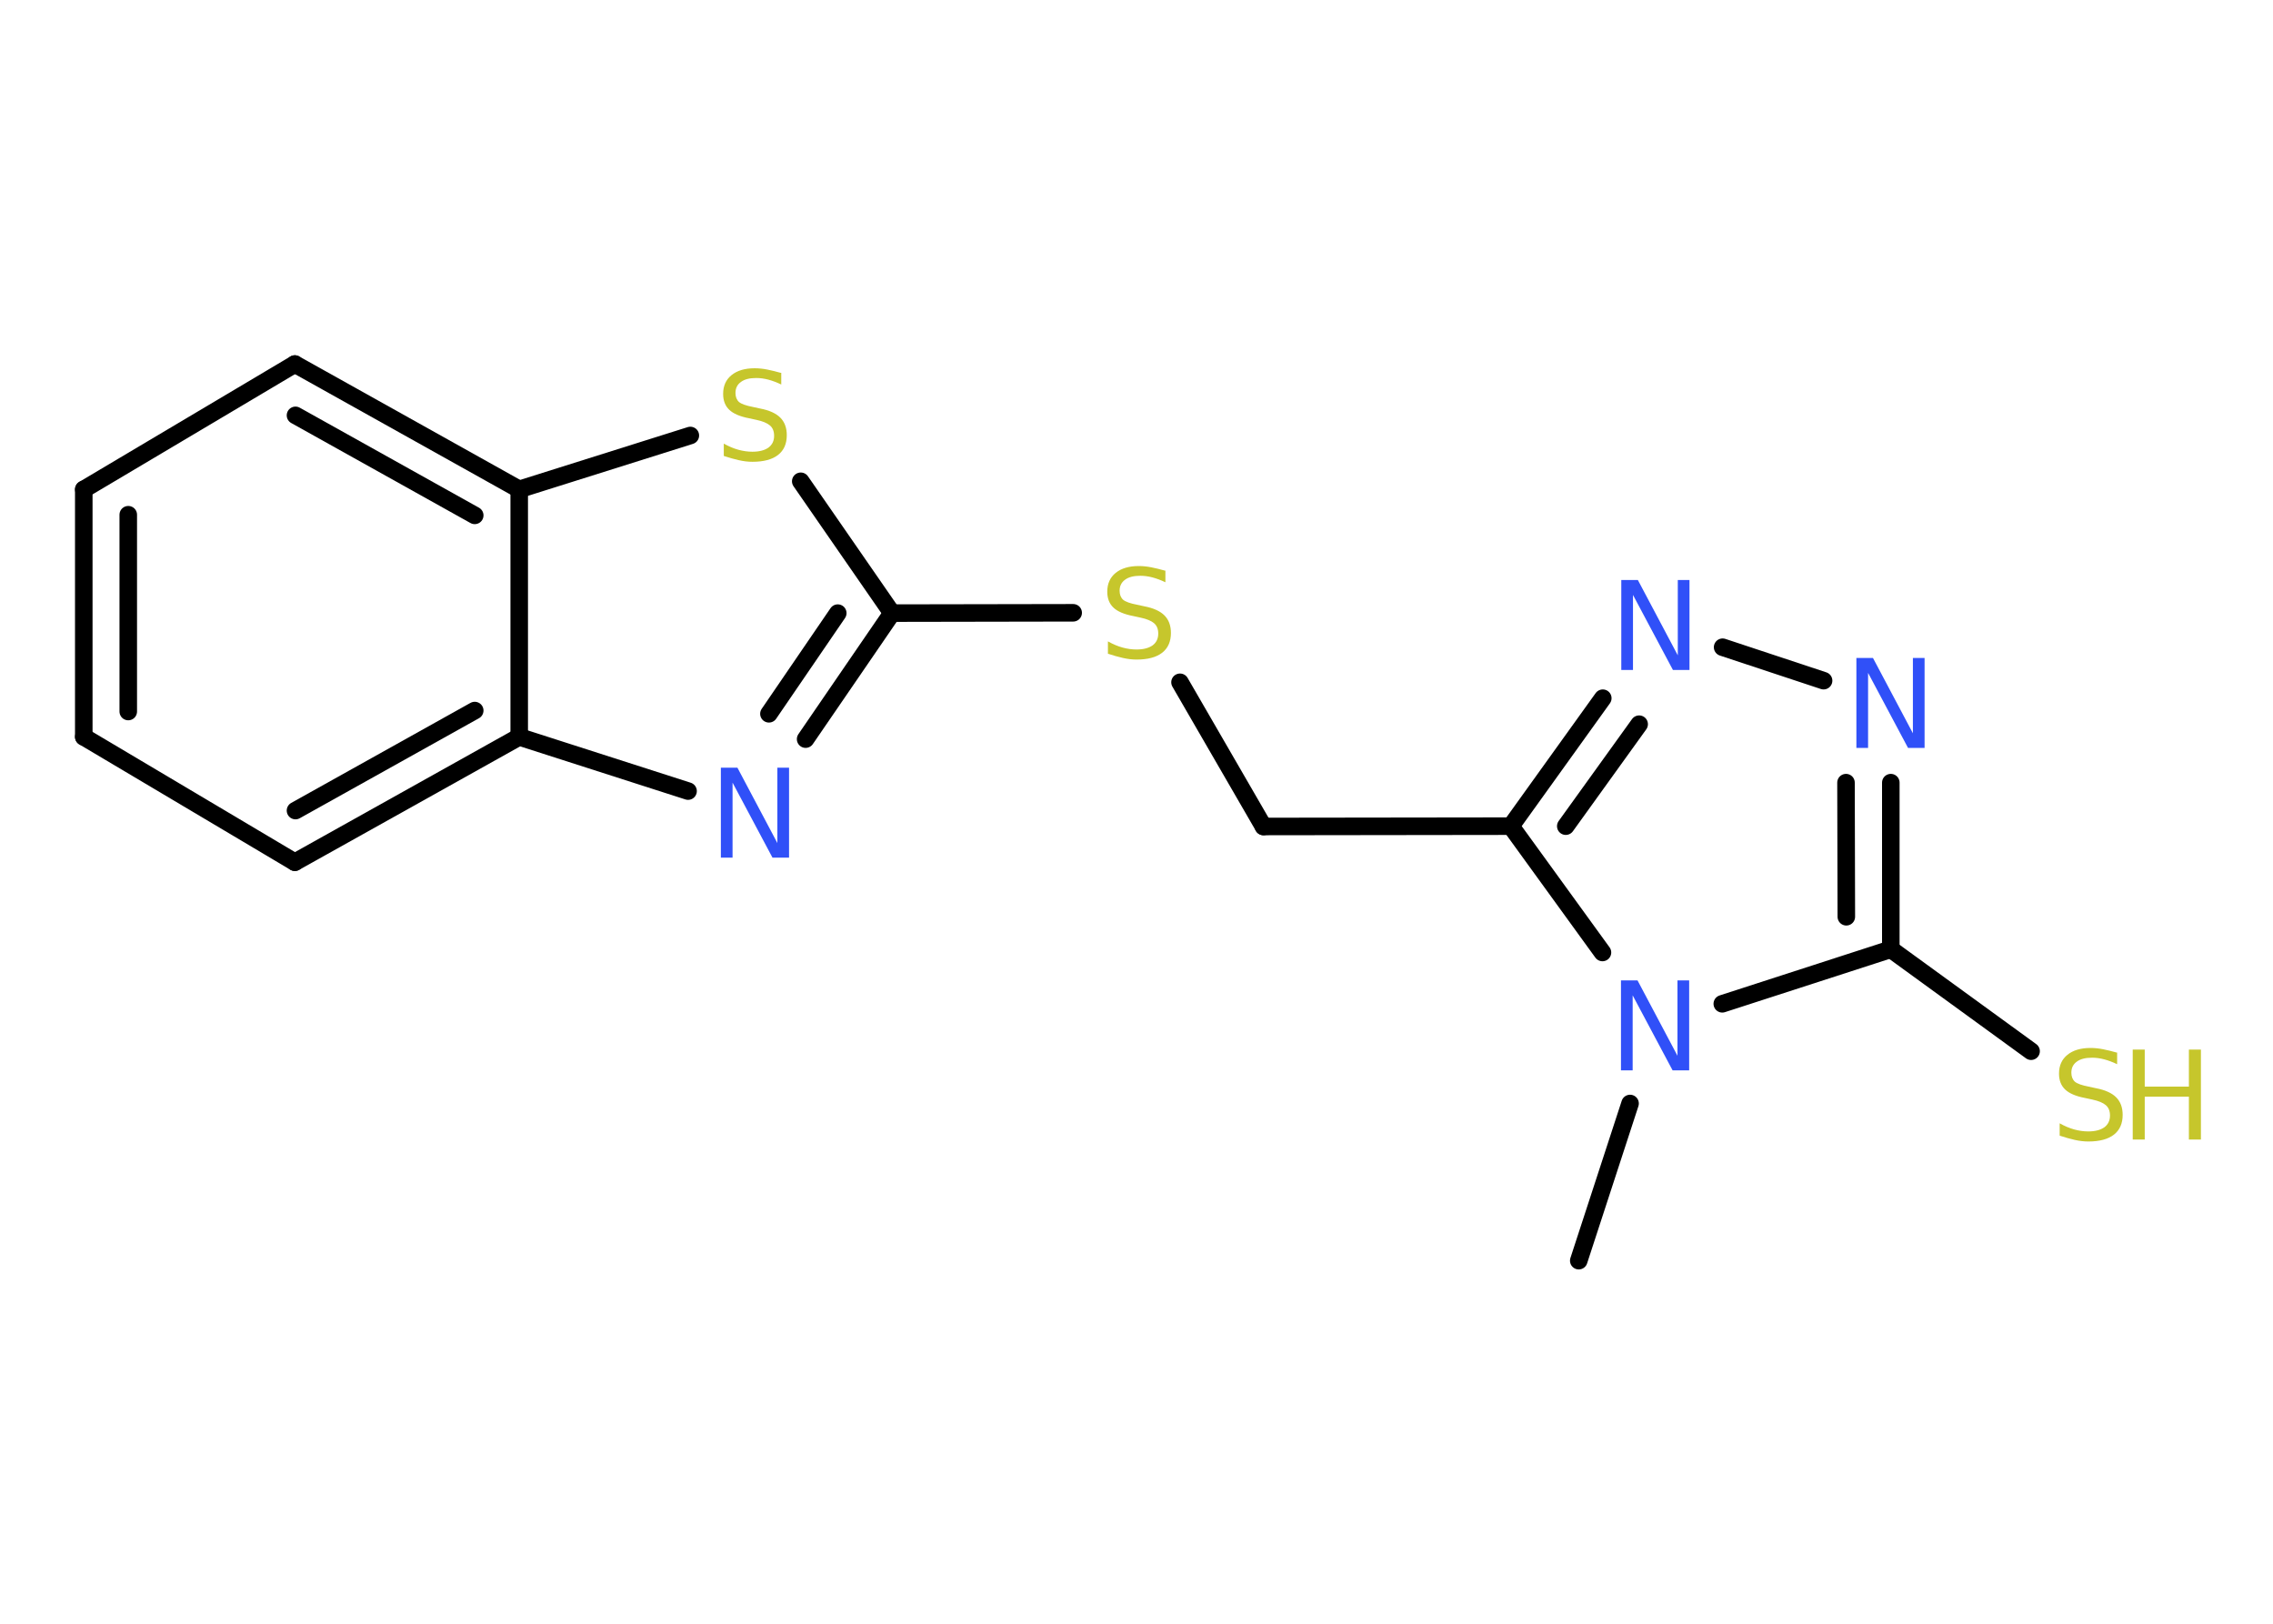 <?xml version='1.0' encoding='UTF-8'?>
<!DOCTYPE svg PUBLIC "-//W3C//DTD SVG 1.1//EN" "http://www.w3.org/Graphics/SVG/1.1/DTD/svg11.dtd">
<svg version='1.2' xmlns='http://www.w3.org/2000/svg' xmlns:xlink='http://www.w3.org/1999/xlink' width='70.0mm' height='50.0mm' viewBox='0 0 70.0 50.0'>
  <desc>Generated by the Chemistry Development Kit (http://github.com/cdk)</desc>
  <g stroke-linecap='round' stroke-linejoin='round' stroke='#000000' stroke-width='.54' fill='#3050F8'>
    <rect x='.0' y='.0' width='70.0' height='50.0' fill='#FFFFFF' stroke='none'/>
    <g id='mol1' class='mol'>
      <line id='mol1bnd1' class='bond' x1='48.62' y1='38.82' x2='50.2' y2='33.98'/>
      <line id='mol1bnd2' class='bond' x1='53.04' y1='30.91' x2='58.23' y2='29.23'/>
      <line id='mol1bnd3' class='bond' x1='58.23' y1='29.23' x2='62.55' y2='32.37'/>
      <g id='mol1bnd4' class='bond'>
        <line x1='58.23' y1='29.23' x2='58.23' y2='24.1'/>
        <line x1='56.86' y1='28.23' x2='56.85' y2='24.1'/>
      </g>
      <line id='mol1bnd5' class='bond' x1='56.16' y1='20.96' x2='53.05' y2='19.93'/>
      <g id='mol1bnd6' class='bond'>
        <line x1='49.36' y1='21.5' x2='46.53' y2='25.44'/>
        <line x1='50.48' y1='22.3' x2='48.22' y2='25.44'/>
      </g>
      <line id='mol1bnd7' class='bond' x1='49.35' y1='29.33' x2='46.53' y2='25.44'/>
      <line id='mol1bnd8' class='bond' x1='46.53' y1='25.44' x2='38.91' y2='25.45'/>
      <line id='mol1bnd9' class='bond' x1='38.91' y1='25.45' x2='36.34' y2='21.01'/>
      <line id='mol1bnd10' class='bond' x1='33.05' y1='18.87' x2='27.47' y2='18.88'/>
      <g id='mol1bnd11' class='bond'>
        <line x1='24.81' y1='22.76' x2='27.47' y2='18.88'/>
        <line x1='23.68' y1='21.98' x2='25.8' y2='18.88'/>
      </g>
      <line id='mol1bnd12' class='bond' x1='21.19' y1='24.36' x2='15.99' y2='22.69'/>
      <g id='mol1bnd13' class='bond'>
        <line x1='9.08' y1='26.55' x2='15.99' y2='22.69'/>
        <line x1='9.1' y1='24.96' x2='14.62' y2='21.88'/>
      </g>
      <line id='mol1bnd14' class='bond' x1='9.08' y1='26.55' x2='2.58' y2='22.69'/>
      <g id='mol1bnd15' class='bond'>
        <line x1='2.58' y1='15.07' x2='2.58' y2='22.69'/>
        <line x1='3.95' y1='15.85' x2='3.95' y2='21.91'/>
      </g>
      <line id='mol1bnd16' class='bond' x1='2.58' y1='15.07' x2='9.08' y2='11.21'/>
      <g id='mol1bnd17' class='bond'>
        <line x1='15.99' y1='15.07' x2='9.08' y2='11.21'/>
        <line x1='14.62' y1='15.87' x2='9.1' y2='12.79'/>
      </g>
      <line id='mol1bnd18' class='bond' x1='15.99' y1='22.69' x2='15.99' y2='15.07'/>
      <line id='mol1bnd19' class='bond' x1='15.99' y1='15.07' x2='21.26' y2='13.41'/>
      <line id='mol1bnd20' class='bond' x1='27.47' y1='18.88' x2='24.66' y2='14.82'/>
      <path id='mol1atm2' class='atom' d='M49.93 30.19h.5l1.23 2.32v-2.32h.36v2.77h-.51l-1.23 -2.31v2.31h-.36v-2.77z' stroke='none'/>
      <g id='mol1atm4' class='atom'>
        <path d='M65.2 32.41v.36q-.21 -.1 -.4 -.15q-.19 -.05 -.37 -.05q-.31 .0 -.47 .12q-.17 .12 -.17 .34q.0 .18 .11 .28q.11 .09 .42 .15l.23 .05q.42 .08 .62 .28q.2 .2 .2 .54q.0 .4 -.27 .61q-.27 .21 -.79 .21q-.2 .0 -.42 -.05q-.22 -.05 -.46 -.13v-.38q.23 .13 .45 .19q.22 .06 .43 .06q.32 .0 .5 -.13q.17 -.13 .17 -.36q.0 -.21 -.13 -.32q-.13 -.11 -.41 -.17l-.23 -.05q-.42 -.08 -.61 -.26q-.19 -.18 -.19 -.49q.0 -.37 .26 -.58q.26 -.21 .71 -.21q.19 .0 .39 .04q.2 .04 .41 .1z' stroke='none' fill='#C6C62C'/>
        <path d='M65.68 32.32h.37v1.14h1.36v-1.14h.37v2.77h-.37v-1.32h-1.36v1.32h-.37v-2.77z' stroke='none' fill='#C6C62C'/>
      </g>
      <path id='mol1atm5' class='atom' d='M57.18 20.26h.5l1.23 2.32v-2.32h.36v2.77h-.51l-1.23 -2.31v2.31h-.36v-2.77z' stroke='none'/>
      <path id='mol1atm6' class='atom' d='M49.94 17.86h.5l1.23 2.32v-2.32h.36v2.77h-.51l-1.23 -2.31v2.31h-.36v-2.77z' stroke='none'/>
      <path id='mol1atm9' class='atom' d='M35.89 17.57v.36q-.21 -.1 -.4 -.15q-.19 -.05 -.37 -.05q-.31 .0 -.47 .12q-.17 .12 -.17 .34q.0 .18 .11 .28q.11 .09 .42 .15l.23 .05q.42 .08 .62 .28q.2 .2 .2 .54q.0 .4 -.27 .61q-.27 .21 -.79 .21q-.2 .0 -.42 -.05q-.22 -.05 -.46 -.13v-.38q.23 .13 .45 .19q.22 .06 .43 .06q.32 .0 .5 -.13q.17 -.13 .17 -.36q.0 -.21 -.13 -.32q-.13 -.11 -.41 -.17l-.23 -.05q-.42 -.08 -.61 -.26q-.19 -.18 -.19 -.49q.0 -.37 .26 -.58q.26 -.21 .71 -.21q.19 .0 .39 .04q.2 .04 .41 .1z' stroke='none' fill='#C6C62C'/>
      <path id='mol1atm11' class='atom' d='M22.21 23.64h.5l1.23 2.32v-2.32h.36v2.77h-.51l-1.23 -2.31v2.31h-.36v-2.77z' stroke='none'/>
      <path id='mol1atm18' class='atom' d='M24.06 11.48v.36q-.21 -.1 -.4 -.15q-.19 -.05 -.37 -.05q-.31 .0 -.47 .12q-.17 .12 -.17 .34q.0 .18 .11 .28q.11 .09 .42 .15l.23 .05q.42 .08 .62 .28q.2 .2 .2 .54q.0 .4 -.27 .61q-.27 .21 -.79 .21q-.2 .0 -.42 -.05q-.22 -.05 -.46 -.13v-.38q.23 .13 .45 .19q.22 .06 .43 .06q.32 .0 .5 -.13q.17 -.13 .17 -.36q.0 -.21 -.13 -.32q-.13 -.11 -.41 -.17l-.23 -.05q-.42 -.08 -.61 -.26q-.19 -.18 -.19 -.49q.0 -.37 .26 -.58q.26 -.21 .71 -.21q.19 .0 .39 .04q.2 .04 .41 .1z' stroke='none' fill='#C6C62C'/>
    </g>
  </g>
</svg>
